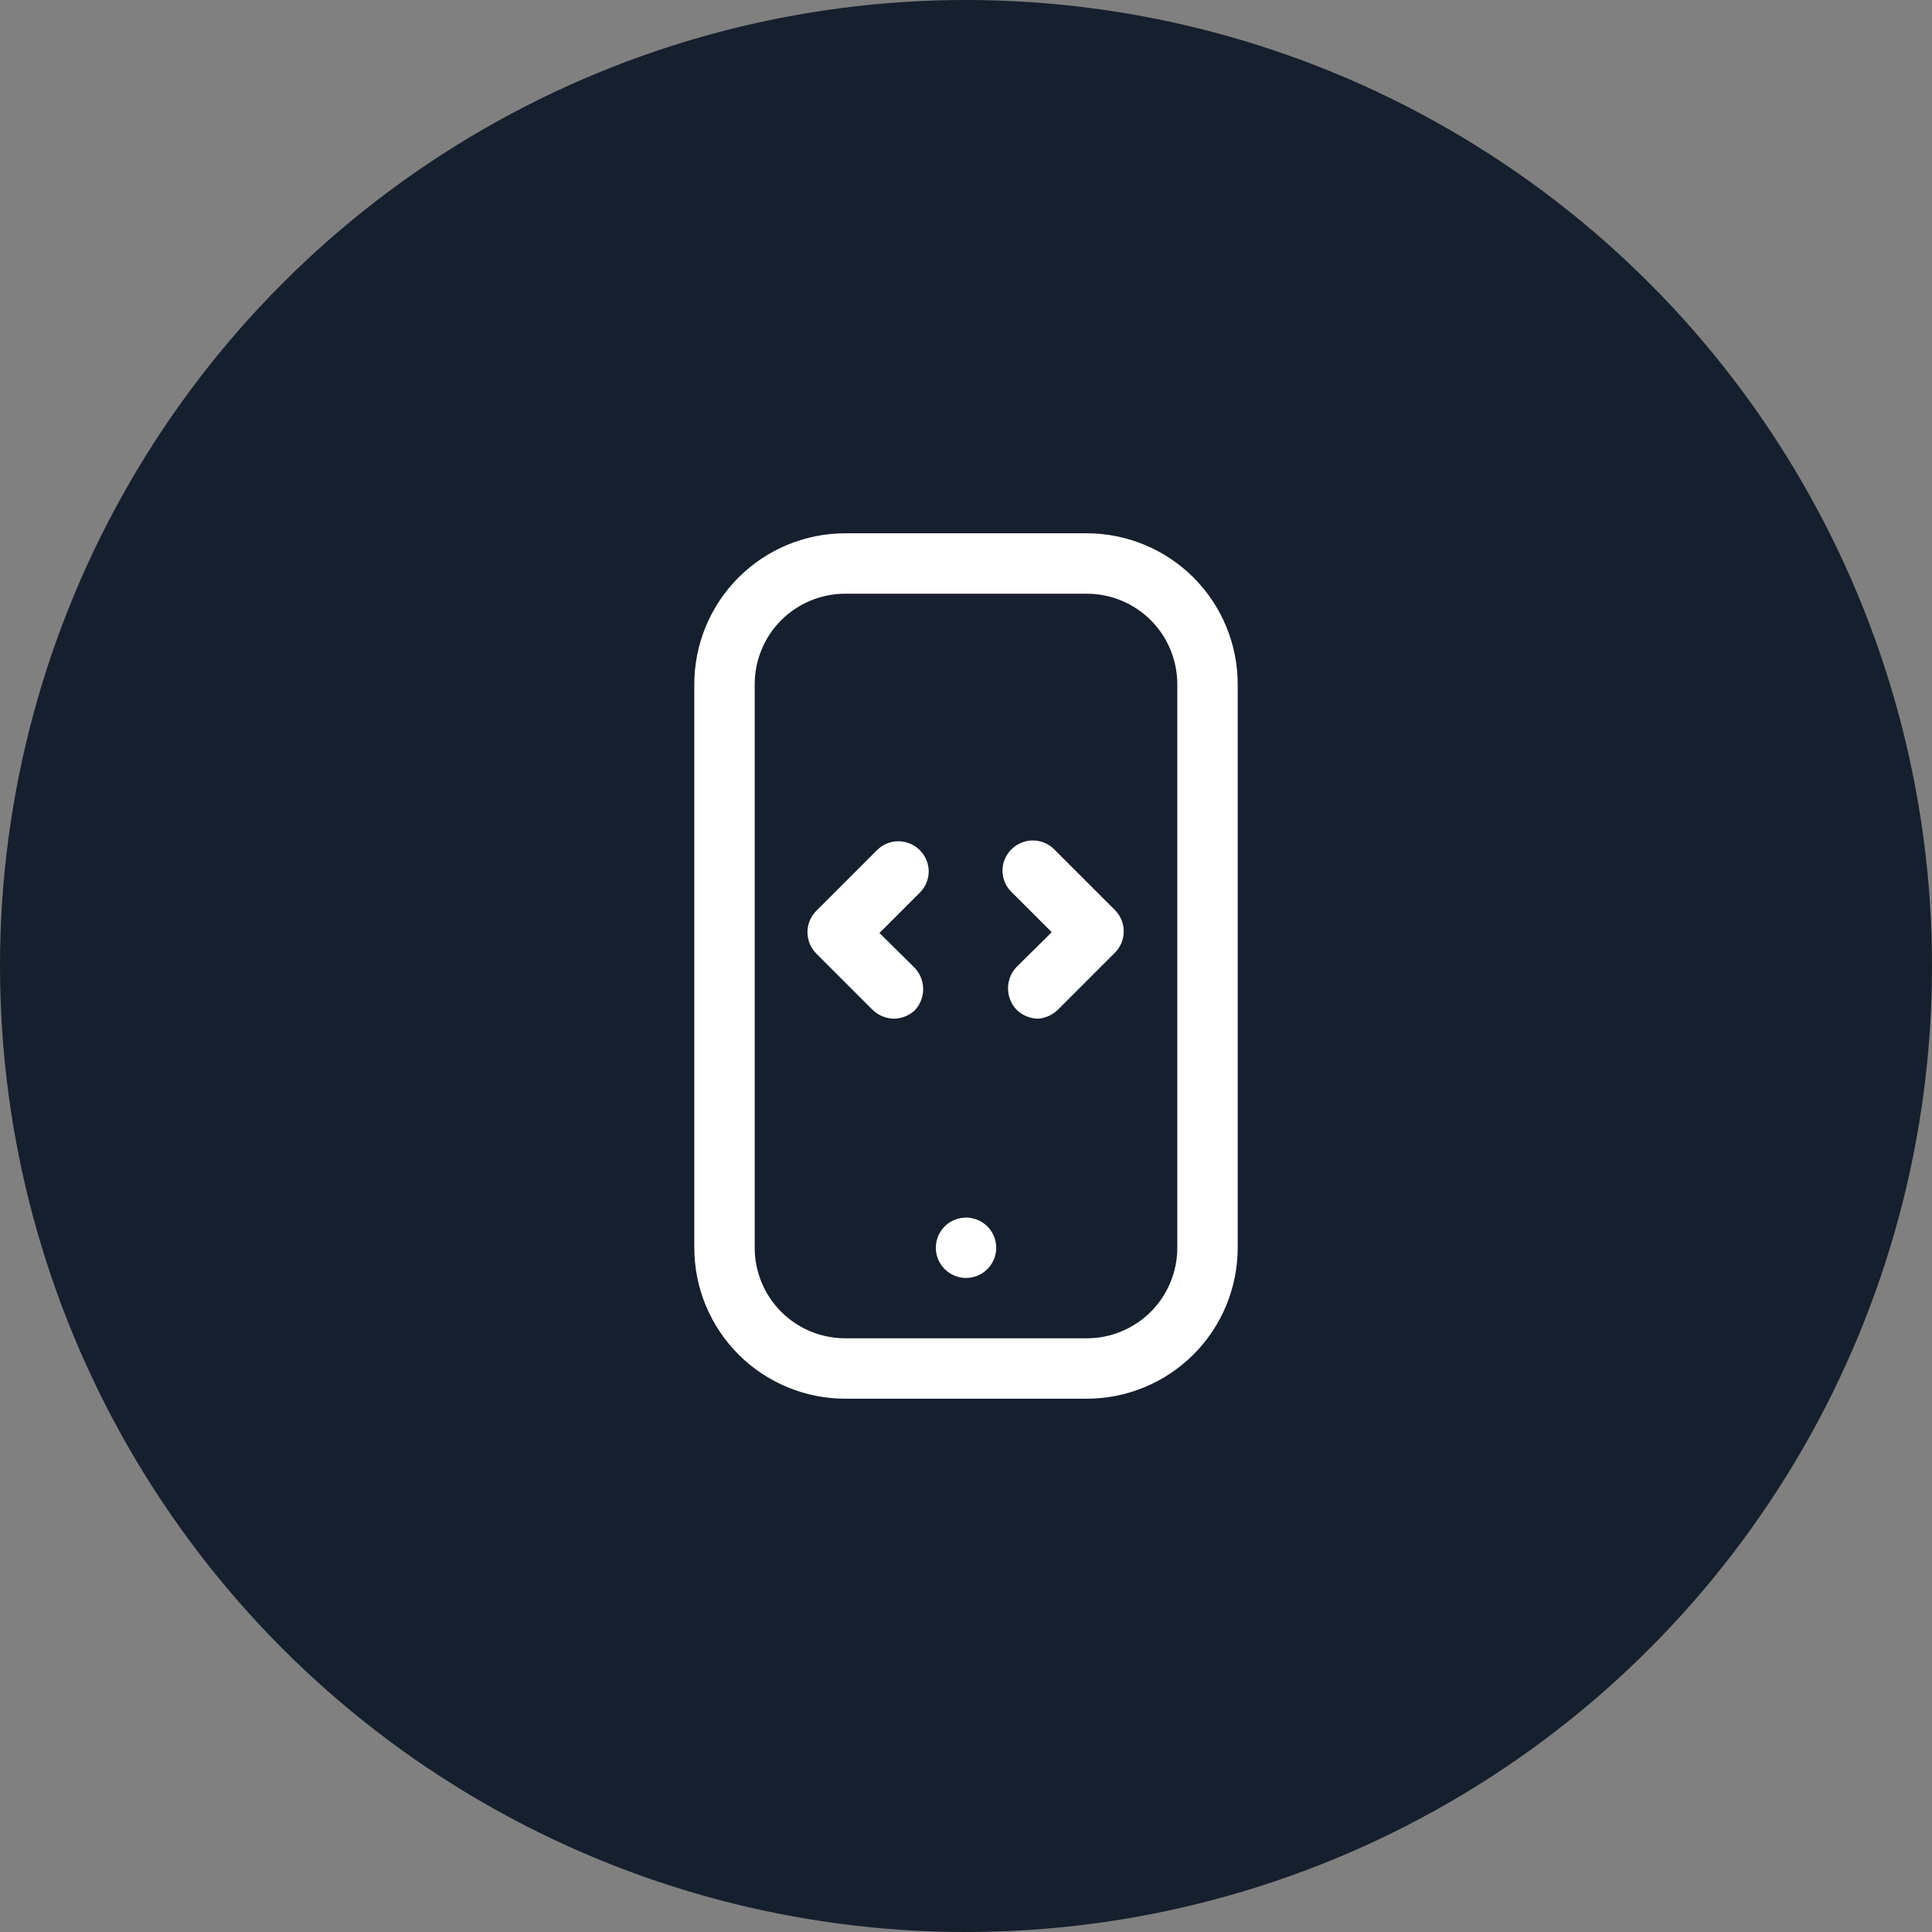 <svg width="60" height="60" viewBox="0 0 60 60" fill="none" xmlns="http://www.w3.org/2000/svg">
<rect x="0" y="0" width="60" height="60" fill="#808080" stroke="none"/>
<circle cx="30" cy="30" r="30" fill="#151F2D"/>
<g clip-path="url(#clip0_251_179)">
<mask id="mask0_251_179" style="mask-type:luminance" maskUnits="userSpaceOnUse" x="15" y="14" width="30" height="31">
<path d="M45 14.975H15V44.975H45V14.975Z" fill="white"/>
</mask>
<g mask="url(#mask0_251_179)">
<path d="M27.762 31.637C27.515 31.632 27.278 31.534 27.1 31.363L25.35 29.613C25.174 29.437 25.076 29.198 25.076 28.95C25.076 28.702 25.174 28.463 25.35 28.288L27.237 26.4C27.413 26.224 27.651 26.126 27.9 26.126C28.148 26.126 28.387 26.224 28.562 26.4C28.651 26.486 28.721 26.589 28.769 26.703C28.817 26.817 28.842 26.939 28.842 27.062C28.842 27.186 28.817 27.308 28.769 27.422C28.721 27.536 28.651 27.639 28.562 27.725L27.312 28.975L28.4 30.05C28.573 30.23 28.67 30.469 28.67 30.719C28.67 30.968 28.573 31.208 28.4 31.387C28.224 31.544 27.998 31.633 27.762 31.637Z" fill="white"/>
<path d="M32.237 31.637C31.99 31.632 31.753 31.534 31.575 31.363C31.401 31.183 31.305 30.943 31.305 30.694C31.305 30.444 31.401 30.204 31.575 30.025L32.662 28.95L31.412 27.7C31.324 27.614 31.253 27.511 31.206 27.397C31.157 27.283 31.133 27.161 31.133 27.038C31.133 26.914 31.157 26.792 31.206 26.678C31.253 26.564 31.324 26.461 31.412 26.375C31.588 26.199 31.826 26.101 32.075 26.101C32.323 26.101 32.562 26.199 32.737 26.375L34.625 28.262C34.8 28.438 34.899 28.677 34.899 28.925C34.899 29.173 34.8 29.412 34.625 29.587L32.875 31.337C32.706 31.512 32.479 31.619 32.237 31.637Z" fill="white"/>
<path d="M33.75 43.438H26.25C25.007 43.438 23.814 42.944 22.935 42.065C22.056 41.185 21.562 39.993 21.562 38.75V21.25C21.562 20.007 22.056 18.814 22.935 17.935C23.814 17.056 25.007 16.562 26.25 16.562H33.75C34.993 16.562 36.185 17.056 37.065 17.935C37.944 18.814 38.438 20.007 38.438 21.25V38.75C38.438 39.993 37.944 41.185 37.065 42.065C36.185 42.944 34.993 43.438 33.75 43.438ZM26.25 18.438C25.504 18.438 24.789 18.734 24.261 19.261C23.734 19.789 23.438 20.504 23.438 21.25V38.75C23.438 39.496 23.734 40.211 24.261 40.739C24.789 41.266 25.504 41.562 26.25 41.562H33.75C34.496 41.562 35.211 41.266 35.739 40.739C36.266 40.211 36.562 39.496 36.562 38.75V21.25C36.562 20.504 36.266 19.789 35.739 19.261C35.211 18.734 34.496 18.438 33.75 18.438H26.25Z" fill="white"/>
<path d="M30 39.688C29.815 39.687 29.634 39.632 29.48 39.529C29.326 39.426 29.206 39.28 29.135 39.109C29.064 38.938 29.045 38.749 29.081 38.567C29.118 38.386 29.207 38.219 29.338 38.087C29.447 37.978 29.581 37.898 29.728 37.853C29.876 37.808 30.032 37.8 30.184 37.831C30.335 37.861 30.476 37.927 30.596 38.025C30.715 38.123 30.808 38.249 30.867 38.391C30.926 38.534 30.949 38.689 30.934 38.842C30.919 38.996 30.866 39.143 30.78 39.271C30.695 39.399 30.578 39.505 30.442 39.577C30.306 39.65 30.154 39.688 30 39.688Z" fill="white"/>
</g>
</g>
<defs>
<clipPath id="clip0_251_179">
<rect width="30" height="30" fill="white" transform="translate(15 15)"/>
</clipPath>
</defs>
</svg>
